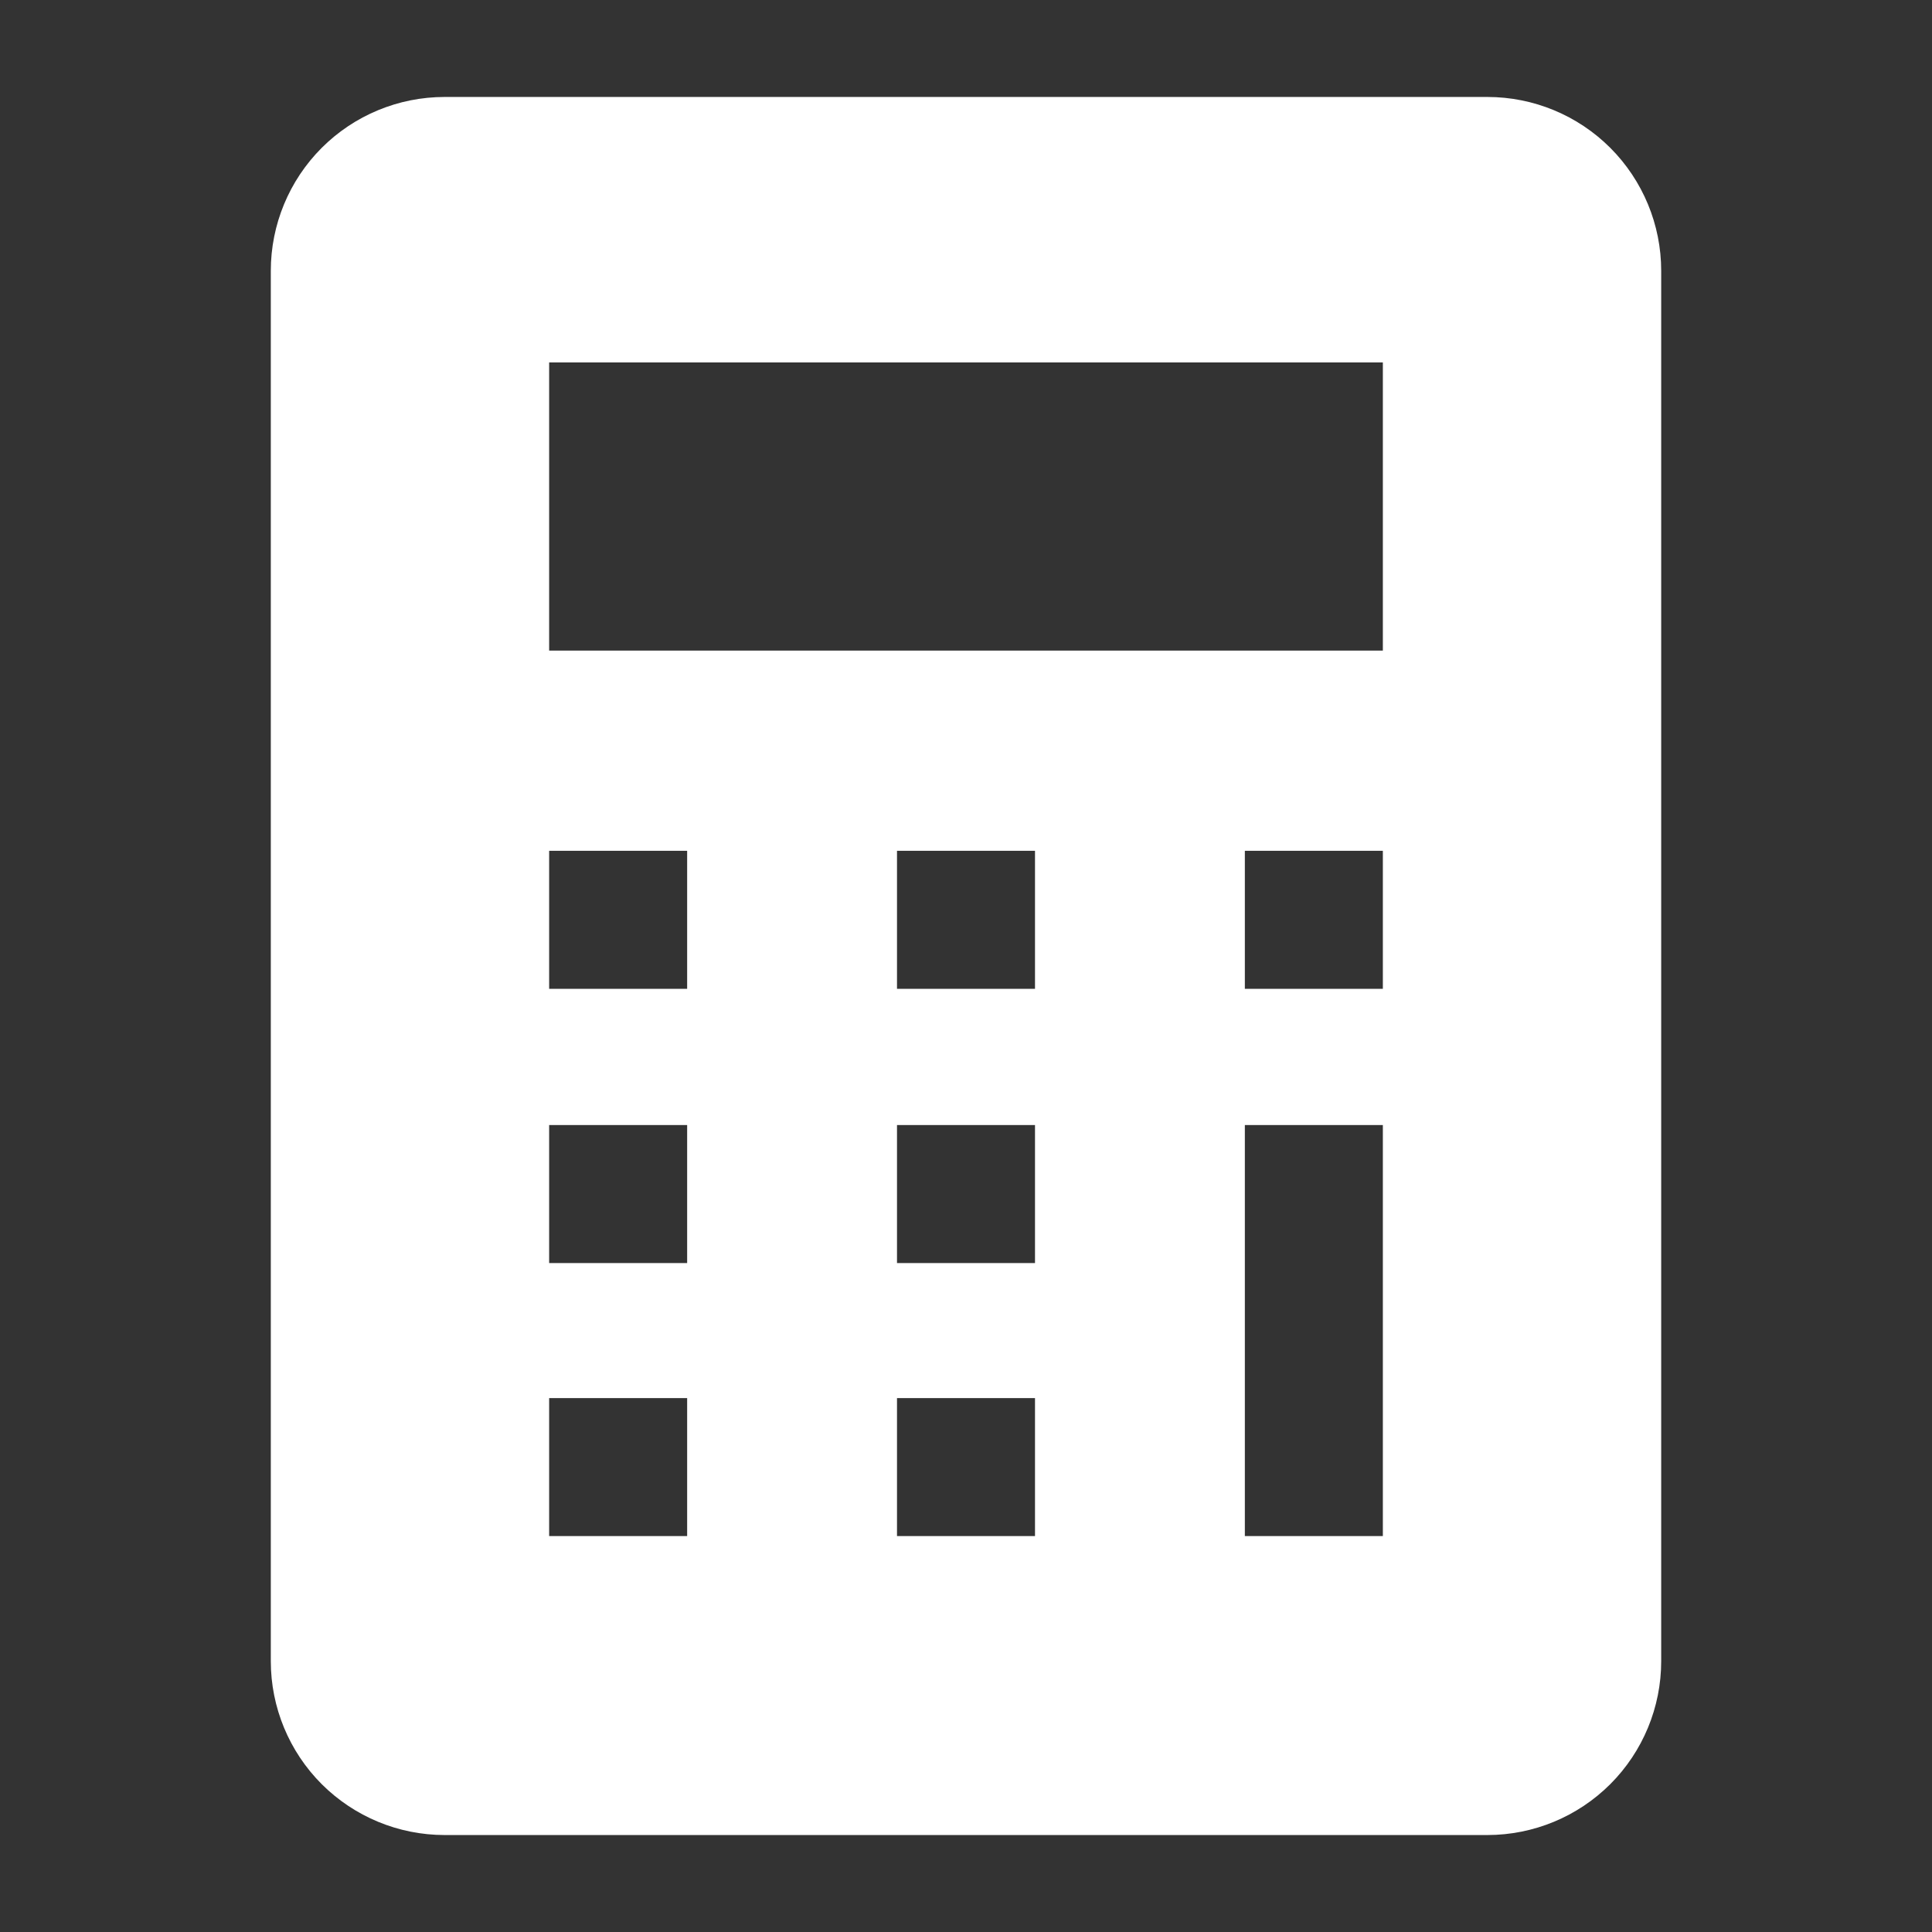 <svg width="42" height="42" viewBox="0 0 42 42" fill="none" xmlns="http://www.w3.org/2000/svg">
<rect x="0" y="0" width="42" height="42" fill="#333333" stroke="none"/>
<path fill-rule="evenodd" clip-rule="evenodd" d="M35.007 38.785C34.298 39.493 33.337 39.892 32.335 39.892H9.665C8.663 39.892 7.702 39.493 6.993 38.785C6.285 38.076 5.887 37.115 5.887 36.113V5.887C5.887 4.885 6.285 3.924 6.993 3.215C7.702 2.506 8.663 2.108 9.665 2.108H32.335C33.337 2.108 34.298 2.506 35.007 3.215C35.715 3.924 36.113 4.885 36.113 5.887V36.113C36.113 37.115 35.715 38.076 35.007 38.785ZM14.938 30.393H11.938V33.393H14.938V30.393ZM11.938 24.458H14.938V27.458H11.938V24.458ZM14.938 18.496H11.938V21.496H14.938V18.496ZM19.5 21.496V18.496H22.5V21.496H19.5ZM22.5 27.458V24.458H19.5V27.458H22.5ZM19.5 33.393V30.393H22.5V33.393H19.5ZM30.062 24.458H27.062V33.393H30.062V24.458ZM27.062 18.496H30.062V21.496H27.062V18.496ZM30.062 7.879H11.938V14.143H21H30.062V7.879Z" fill="white"/>
</svg>
